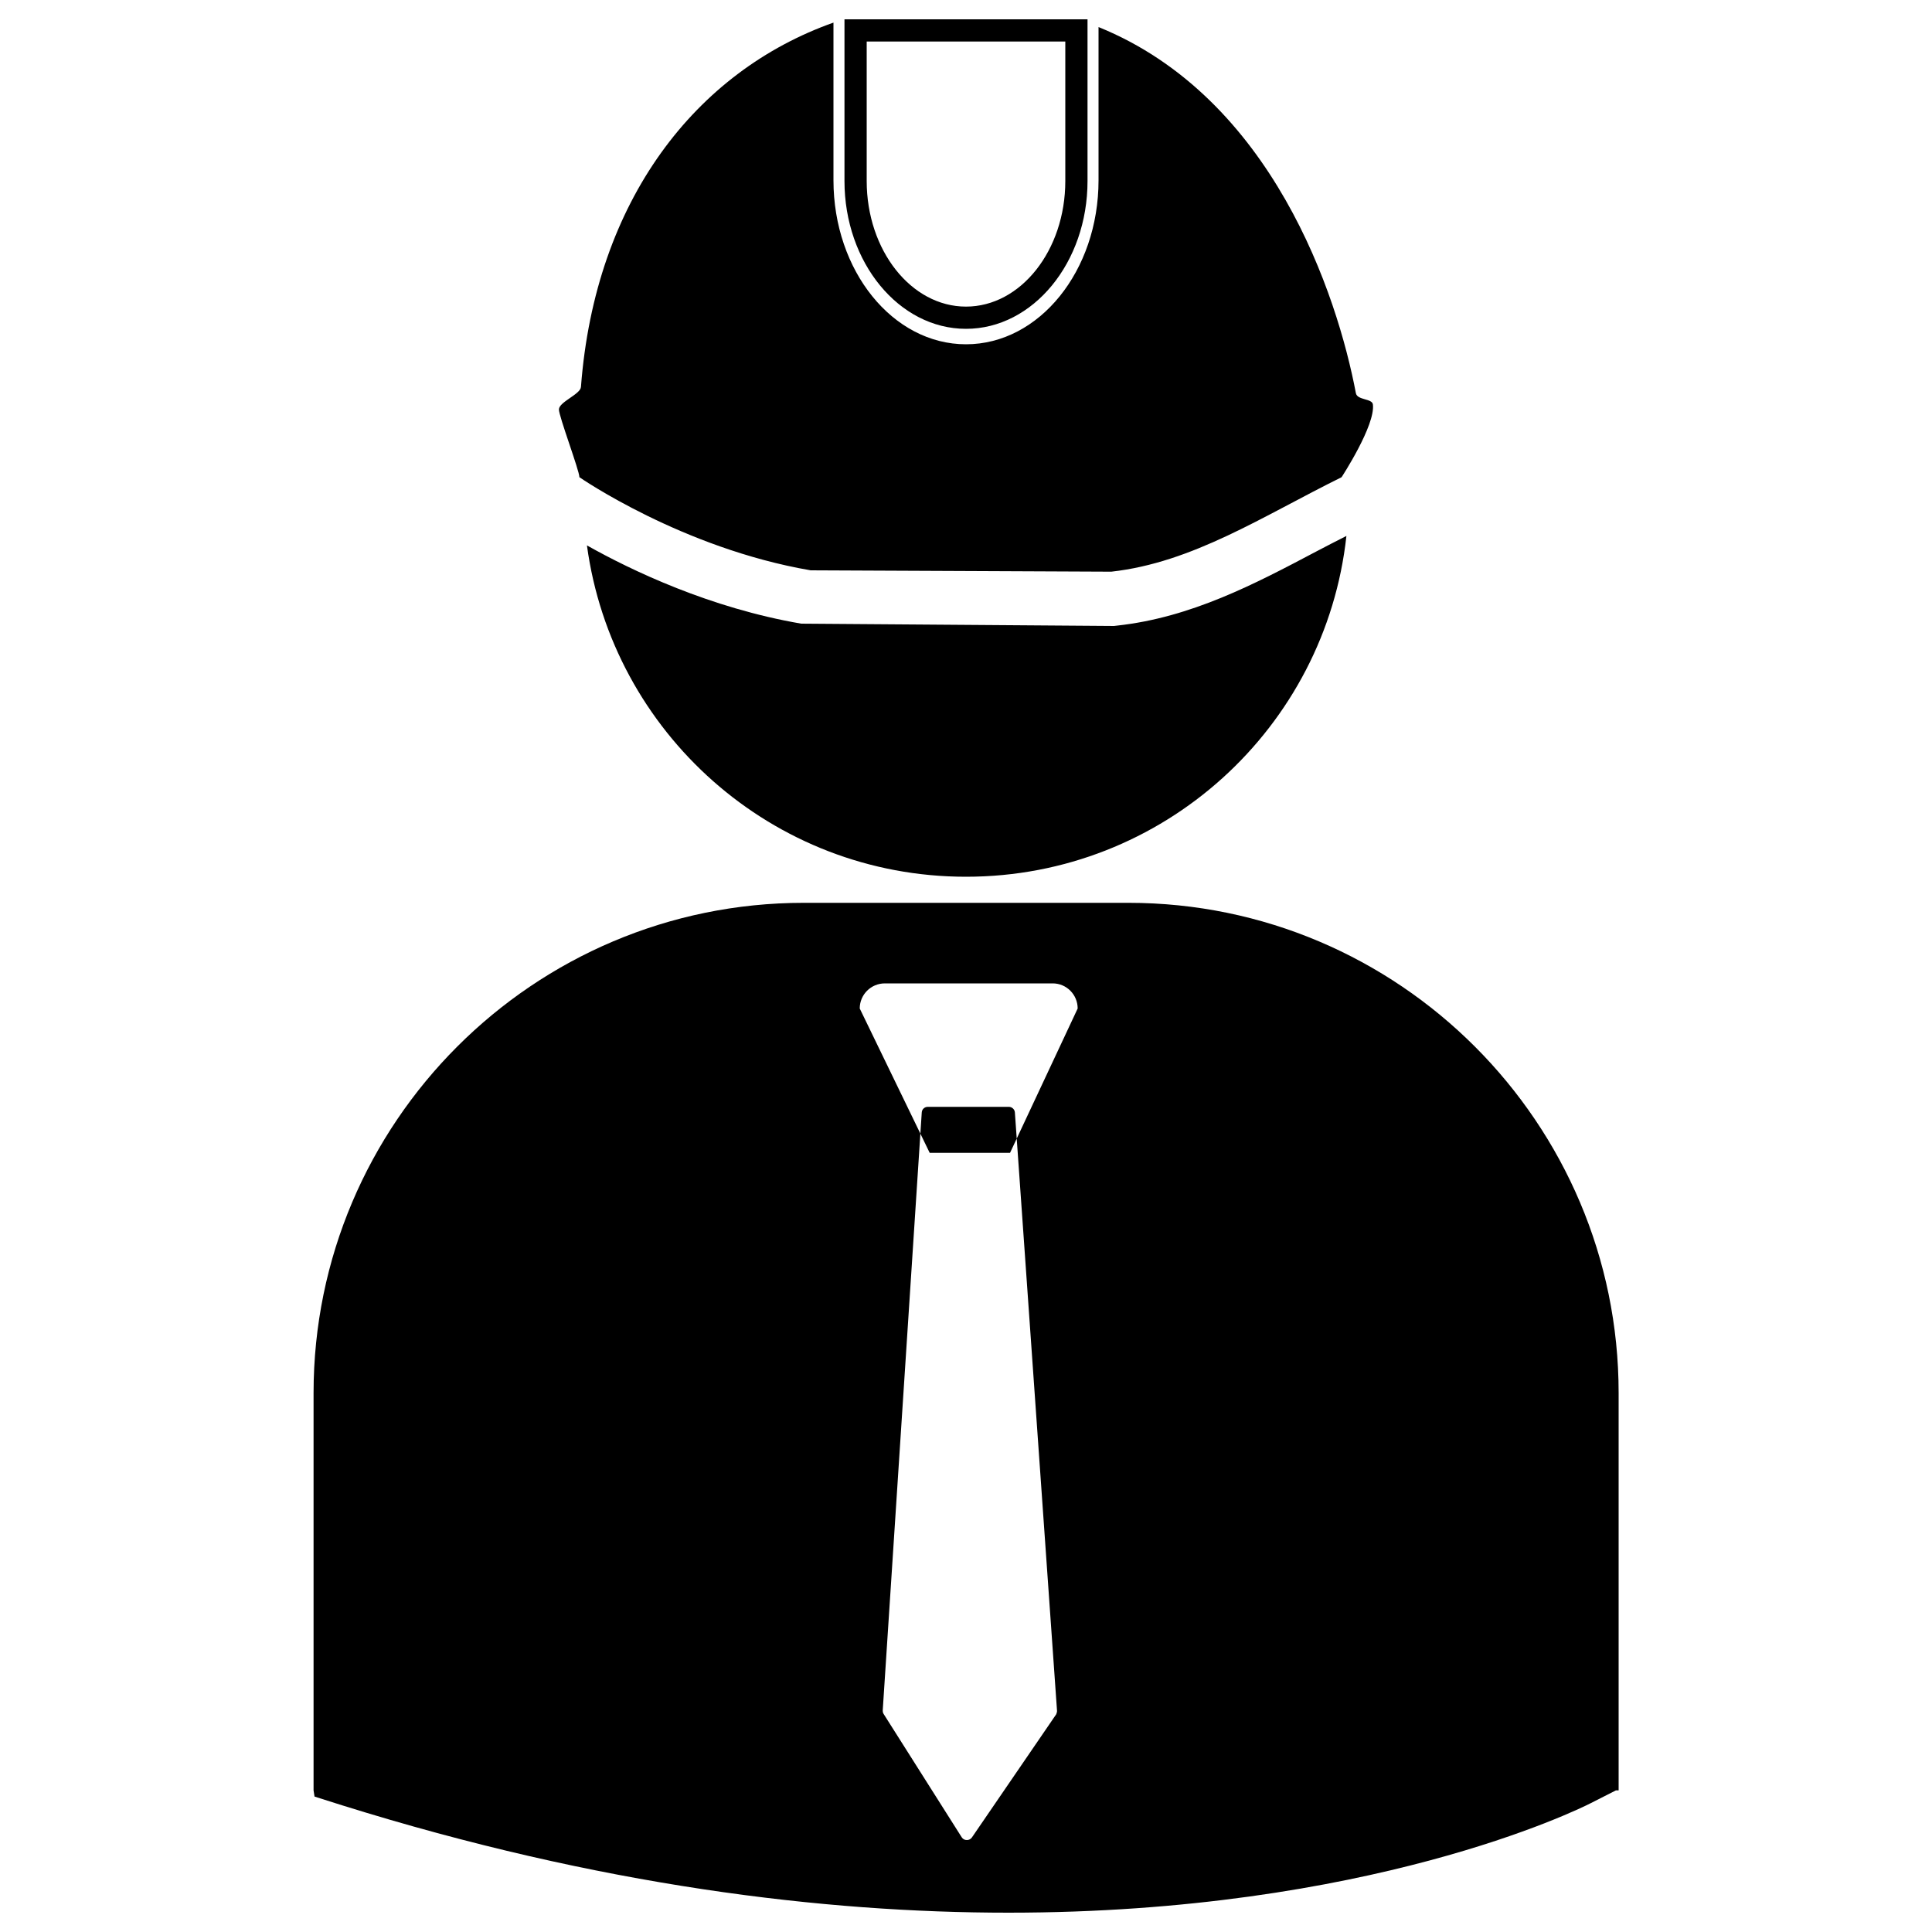 <?xml version="1.0" encoding="utf-8"?>
<!-- Svg Vector Icons : http://www.sfont.cn -->
<!DOCTYPE svg PUBLIC "-//W3C//DTD SVG 1.1//EN" "http://www.w3.org/Graphics/SVG/1.1/DTD/svg11.dtd">
<svg version="1.1" xmlns="http://www.w3.org/2000/svg" xmlns:xlink="http://www.w3.org/1999/xlink" x="0px" y="0px" viewBox="0 0 1000 1000" enable-background="new 0 0 1200 1200" xml:space="preserve">
<path d="M299.9,247c0-3.4-10.7-31.7-10.6-35.1c0.1-3.9,11.1-7.8,11.4-11.6c7.3-96.6,59.5-163.4,130.7-188.6v81.6c0,46.9,30.7,84.9,68.6,84.9c37.9,0,68.6-38,68.6-84.9V14c90,36.5,123.6,138.8,133.2,189.5c0.7,3.7,8.4,2.7,8.8,5.8c1.4,10.8-16.2,37.7-16.2,37.7c-40.9,20.2-77,44.2-119.2,48.9l-155.6-0.7C353,283.8,299.9,247,299.9,247z M578.3,323.8l-1.7,0.2l-161.9-1.2c-47.2-8.1-87.8-27.5-110.9-40.5c13.1,96.8,95.8,171.5,196.2,171.5c102.1,0,186.1-77.2,196.9-176.4c-5.3,2.7-10.6,5.4-15.7,8.1C649.4,302.3,616.6,319.6,578.3,323.8z M837.8,721v205.7h-1.4l-13.2,6.7c-6.7,3.4-114.8,56.6-301.2,56.6c-95.5,0-211.5-13.9-345-55.6l-14.2-4.5l-0.5-3.2V721c0-139.9,113.8-253.7,253.7-253.7h168.1C724,467.3,837.8,581.2,837.8,721z M547.1,885.3l-21.8-309.5c-0.1-1.6-1.5-2.9-3.1-2.9h-42c-1.6,0-3,1.2-3.1,2.9l-20.2,309.5c0,0.7,0.1,1.3,0.5,1.9l40.4,63.8c0.6,0.9,1.5,1.4,2.6,1.4c0,0,0.1,0,0.1,0c1,0,2-0.5,2.6-1.4l43.6-63.7C546.9,886.7,547.2,886,547.1,885.3z M557.8,522c0-7.2-5.8-13-12.9-13H458c-7.2,0-13,5.8-13,13l36.2,74.7h41.6L557.8,522z M500,170.2c-34.7,0-62.9-34.3-62.9-76.5V10h125.8v83.7C562.9,135.9,534.7,170.2,500,170.2z M448.6,21.5v72.2c0,35.8,23,65,51.4,65c28.3,0,51.4-29.1,51.4-65V21.5H448.6z"/>
</svg>
